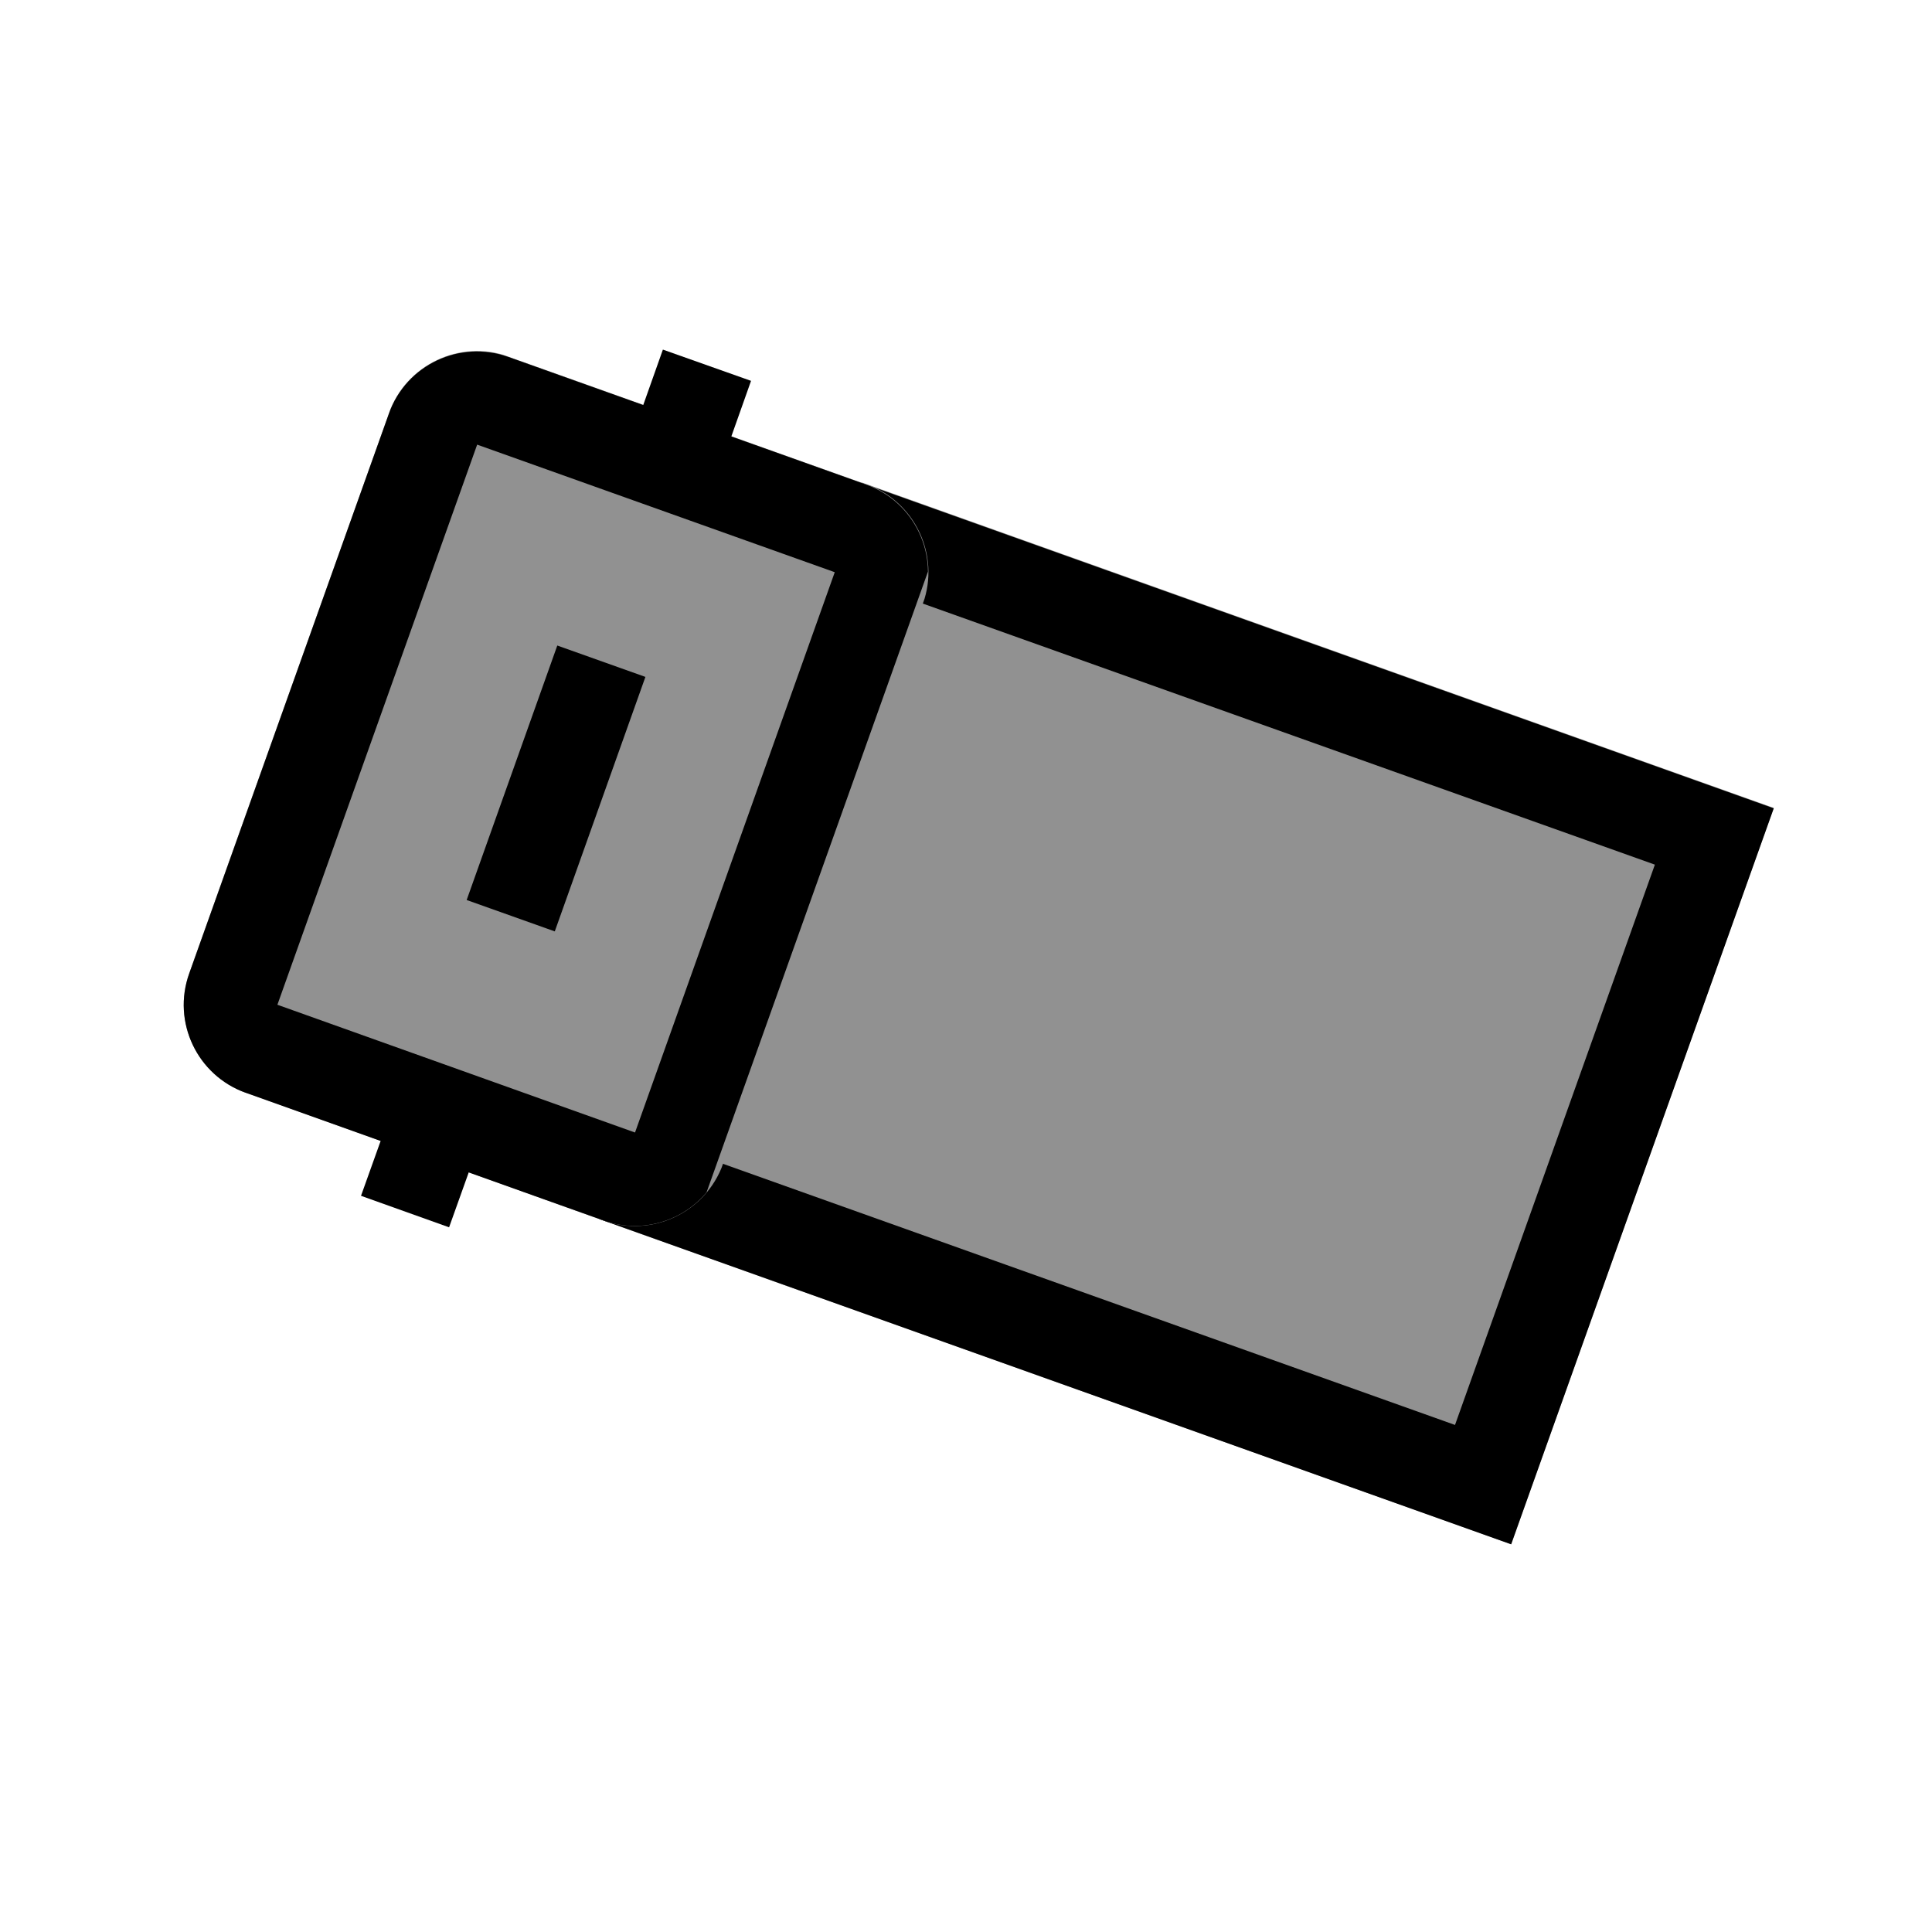 <svg xmlns="http://www.w3.org/2000/svg" xmlns:xlink="http://www.w3.org/1999/xlink" width="40" zoomAndPan="magnify" viewBox="0 0 30 30" height="40" preserveAspectRatio="xMidYMid meet" version="1.0"><defs><clipPath id="b33f287505"><path d="M 9 7 L 28 7 L 28 24 L 9 24 Z M 9 7 " clip-rule="nonzero"/></clipPath><clipPath id="b38f19b96e"><path d="M 9.305 18.93 L 13.383 7.492 L 27.59 12.562 L 23.508 23.996 Z M 9.305 18.93 " clip-rule="nonzero"/></clipPath><clipPath id="2135dc6c41"><path d="M 9.305 18.93 L 13.383 7.492 L 27.551 12.547 L 23.469 23.98 Z M 9.305 18.93 " clip-rule="nonzero"/></clipPath><clipPath id="1a1255e230"><path d="M 9 7 L 28 7 L 28 24 L 9 24 Z M 9 7 " clip-rule="nonzero"/></clipPath><clipPath id="2826190aaf"><path d="M 9.305 18.93 L 13.449 7.309 L 27.805 12.43 L 23.66 24.051 Z M 9.305 18.93 " clip-rule="nonzero"/></clipPath><clipPath id="70f9047c45"><path d="M 9.309 18.93 L 13.383 7.5 L 27.672 12.598 L 23.594 24.027 Z M 9.309 18.93 " clip-rule="nonzero"/></clipPath><clipPath id="5157748808"><path d="M 9.309 18.93 L 13.383 7.5 L 27.543 12.551 L 23.465 23.98 Z M 9.309 18.93 " clip-rule="nonzero"/></clipPath><clipPath id="a7abea0f34"><path d="M 2 5 L 15 5 L 15 20 L 2 20 Z M 2 5 " clip-rule="nonzero"/></clipPath><clipPath id="9b5aa00cd8"><path d="M 2.449 16.48 L 6.539 5.02 L 14.828 7.977 L 10.738 19.441 Z M 2.449 16.48 " clip-rule="nonzero"/></clipPath><clipPath id="d7bde4d550"><path d="M 2.938 15.113 L 6.039 6.414 C 6.309 5.66 7.141 5.266 7.895 5.535 L 13.449 7.516 C 14.207 7.785 14.602 8.617 14.332 9.371 L 11.227 18.074 C 10.957 18.828 10.125 19.223 9.371 18.953 L 3.816 16.969 C 3.062 16.699 2.668 15.871 2.938 15.113 Z M 2.938 15.113 " clip-rule="nonzero"/></clipPath><clipPath id="c1c8a9a1cb"><path d="M 2 5 L 15 5 L 15 20 L 2 20 Z M 2 5 " clip-rule="nonzero"/></clipPath><clipPath id="b0f449f611"><path d="M 2.449 16.48 L 6.594 4.859 L 14.797 7.789 L 10.652 19.41 Z M 2.449 16.48 " clip-rule="nonzero"/></clipPath><clipPath id="5141d9e8ca"><path d="M 2.449 16.484 L 6.527 5.055 L 14.922 8.047 L 10.844 19.477 Z M 2.449 16.484 " clip-rule="nonzero"/></clipPath><clipPath id="a8912163e7"><path d="M 2.938 15.117 L 6.039 6.422 C 6.309 5.664 7.141 5.273 7.895 5.543 L 13.445 7.523 C 14.203 7.793 14.594 8.621 14.324 9.375 L 11.223 18.074 C 10.953 18.828 10.125 19.219 9.371 18.953 L 3.816 16.969 C 3.062 16.699 2.668 15.871 2.938 15.117 Z M 2.938 15.117 " clip-rule="nonzero"/></clipPath><clipPath id="90e074fa40"><path d="M 0.484 2 L 18 2 L 18 23 L 0.484 23 Z M 0.484 2 " clip-rule="nonzero"/></clipPath><clipPath id="555147bf45"><path d="M 0.484 8 L 16 8 L 16 28 L 0.484 28 Z M 0.484 8 " clip-rule="nonzero"/></clipPath></defs><g clip-path="url(#b33f287505)"><g clip-path="url(#b38f19b96e)"><g clip-path="url(#2135dc6c41)"><path fill="#919191" d="M 9.305 18.93 L 13.383 7.492 L 27.543 12.543 L 23.465 23.98 Z M 9.305 18.93 " fill-opacity="1" fill-rule="nonzero"/></g></g></g><g clip-path="url(#1a1255e230)"><g clip-path="url(#2826190aaf)"><g clip-path="url(#70f9047c45)"><g clip-path="url(#5157748808)"><path stroke-linecap="butt" transform="matrix(0.244, -0.684, 0.684, 0.244, 9.307, 18.929)" fill="none" stroke-linejoin="miter" d="M -0 0.002 L 16.718 -0.002 L 16.72 20.711 L -0 20.711 Z M -0 0.002 " stroke="#000000" stroke-width="4" stroke-opacity="1" stroke-miterlimit="4"/></g></g></g></g><g clip-path="url(#a7abea0f34)"><g clip-path="url(#9b5aa00cd8)"><g clip-path="url(#d7bde4d550)"><path fill="#919191" d="M 2.449 16.48 L 6.527 5.051 L 14.816 8.008 L 10.738 19.441 Z M 2.449 16.48 " fill-opacity="1" fill-rule="nonzero"/></g></g></g><g clip-path="url(#c1c8a9a1cb)"><g clip-path="url(#b0f449f611)"><g clip-path="url(#5141d9e8ca)"><g clip-path="url(#a8912163e7)"><path stroke-linecap="butt" transform="matrix(0.244, -0.684, 0.684, 0.244, 2.451, 16.483)" fill="none" stroke-linejoin="miter" d="M 1.998 -0 L 14.717 -0.001 C 15.825 -0.002 16.717 0.897 16.717 2 L 16.717 10.12 C 16.718 11.228 15.824 12.118 14.721 12.117 L 1.996 12.12 C 0.893 12.119 0.003 11.226 -0.002 10.124 L 0.002 1.997 C 0.003 0.894 0.895 -0.001 1.998 -0 Z M 1.998 -0 " stroke="#000000" stroke-width="4" stroke-opacity="1" stroke-miterlimit="4"/></g></g></g></g><g clip-path="url(#90e074fa40)"><path stroke-linecap="butt" transform="matrix(0.244, -0.684, 0.684, 0.244, 7.246, 13.974)" fill="none" stroke-linejoin="miter" d="M -0.001 1.001 L 5.775 0.998 " stroke="#000000" stroke-width="2" stroke-opacity="1" stroke-miterlimit="4"/></g><g clip-path="url(#555147bf45)"><path stroke-linecap="butt" transform="matrix(0.244, -0.684, 0.684, 0.244, 5.606, 18.57)" fill="none" stroke-linejoin="miter" d="M 0.001 0.999 L 2.494 1.001 " stroke="#000000" stroke-width="2" stroke-opacity="1" stroke-miterlimit="4"/></g><path stroke-linecap="butt" transform="matrix(0.244, -0.684, 0.684, 0.244, 9.686, 7.135)" fill="none" stroke-linejoin="miter" d="M 0 1.003 L 2.496 0.998 " stroke="#000000" stroke-width="2" stroke-opacity="1" stroke-miterlimit="4"/></svg>